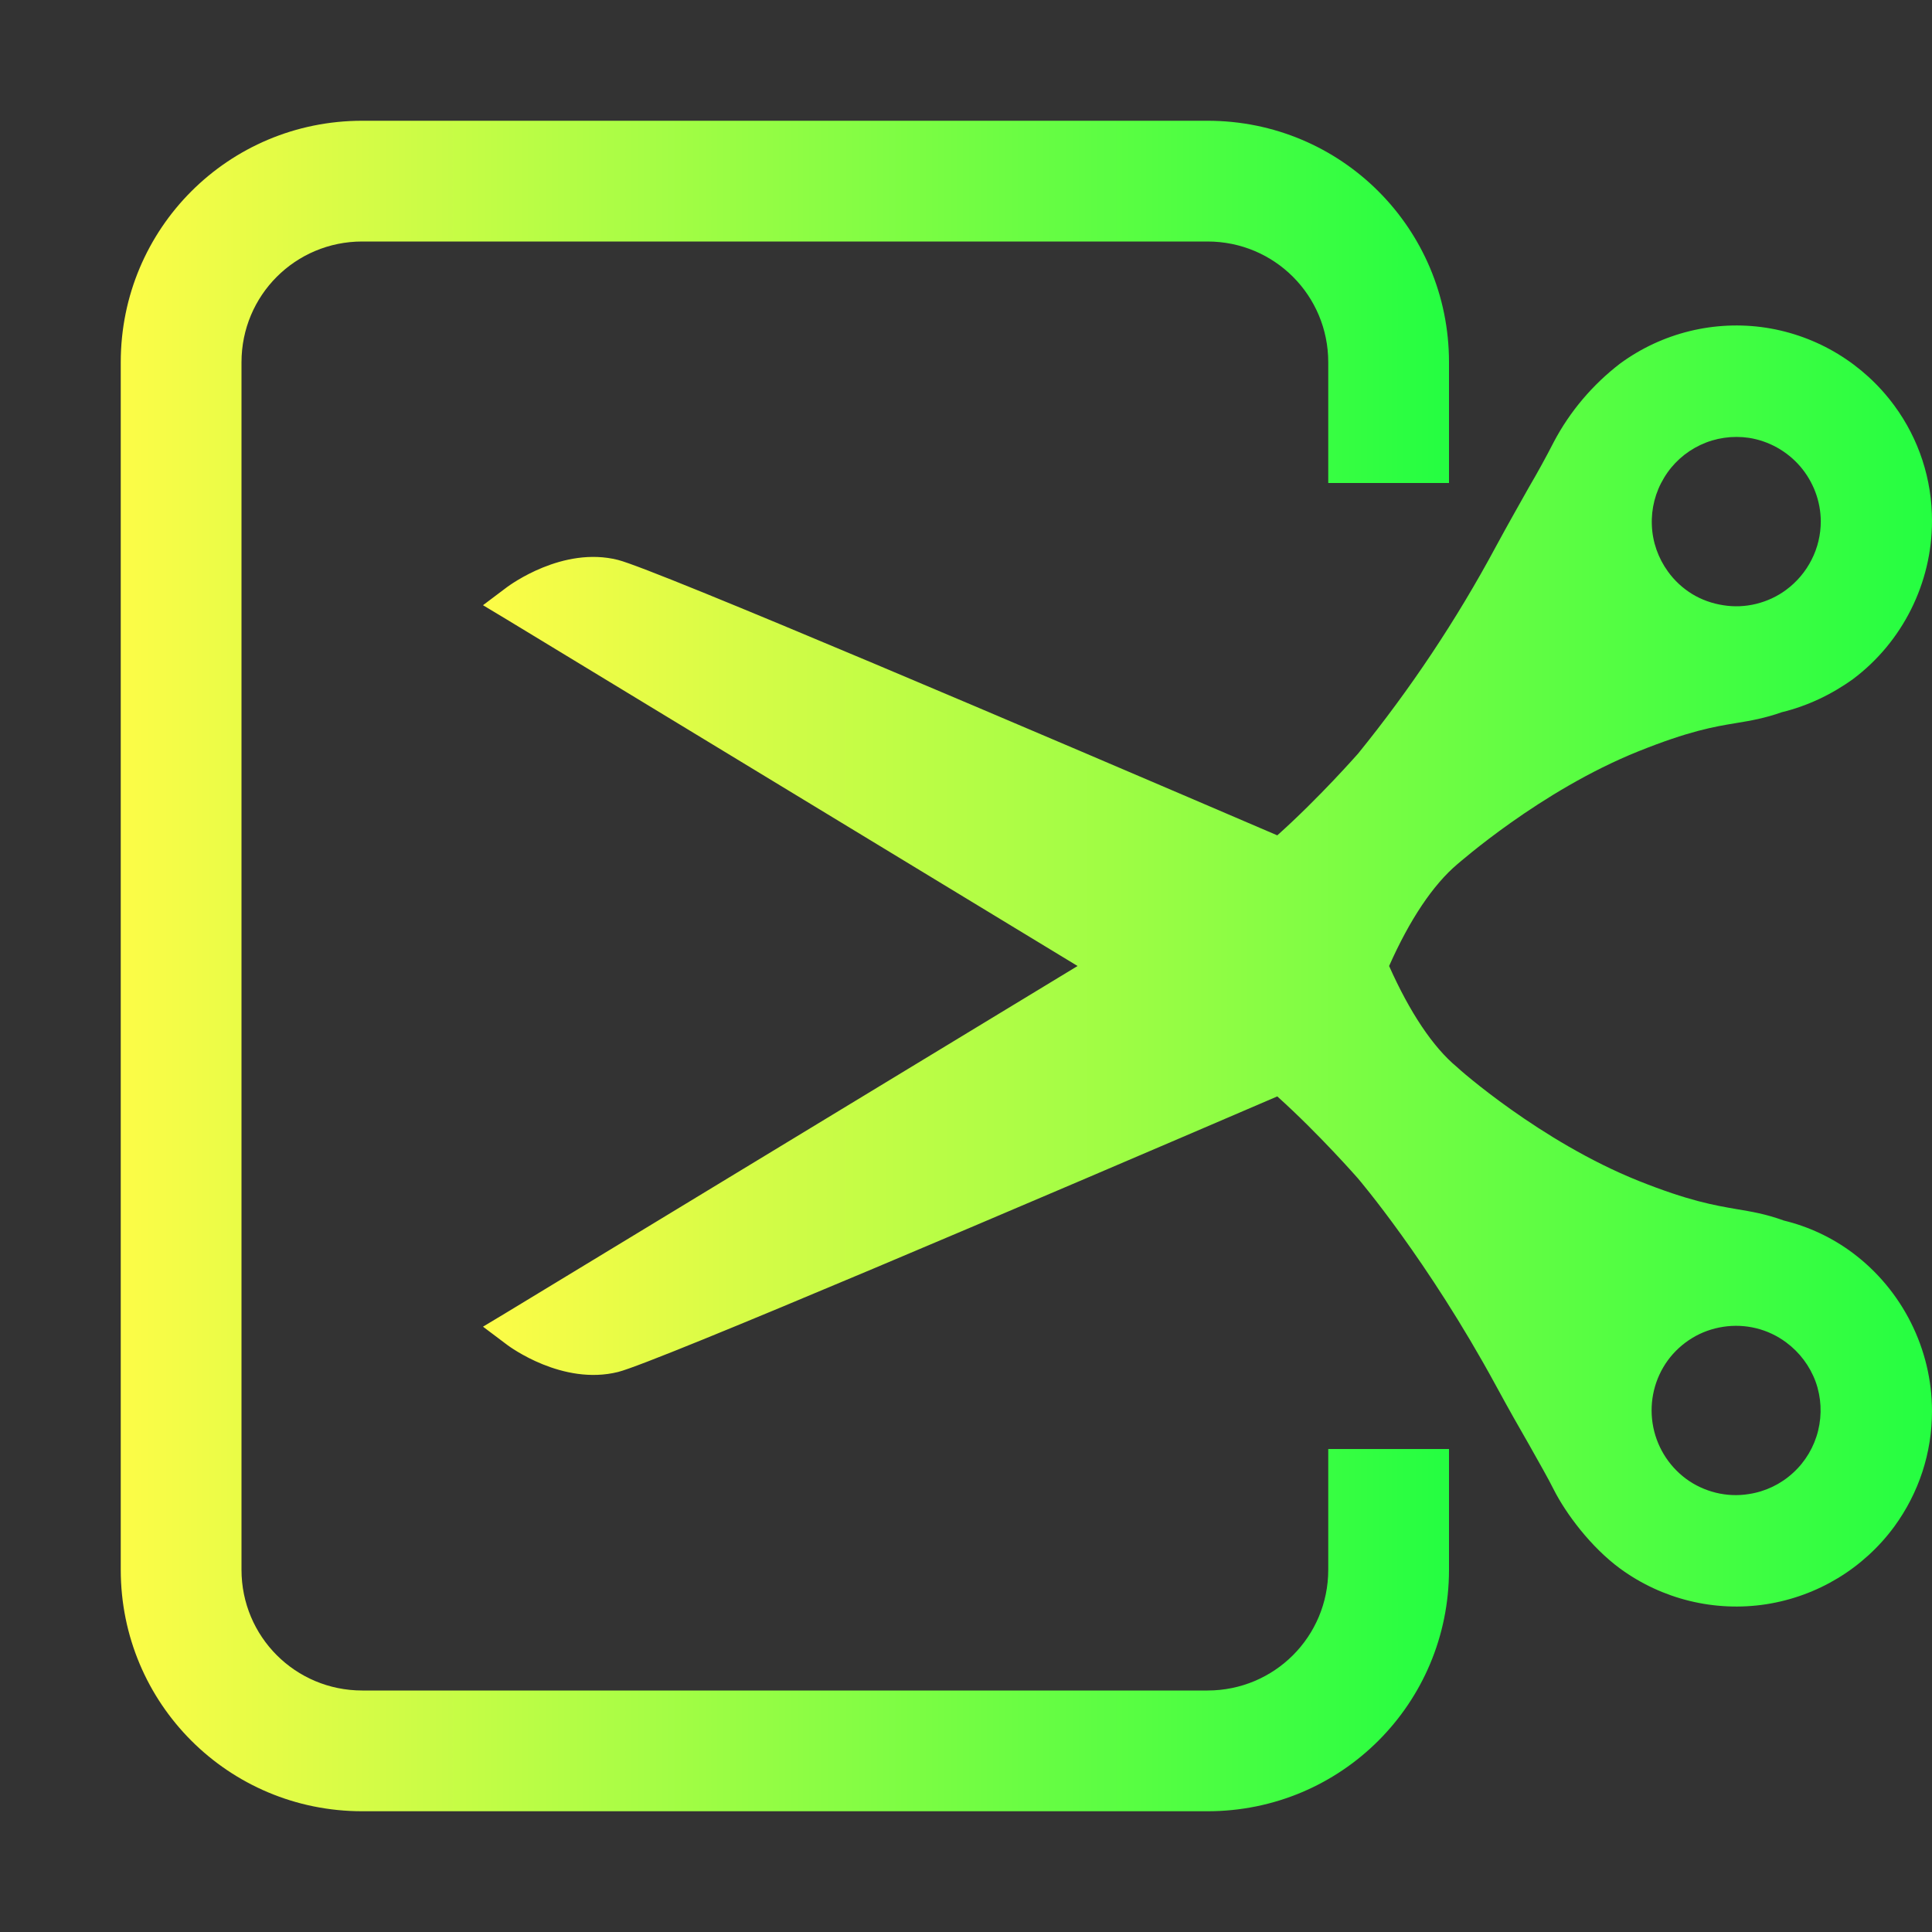 <svg width="16" height="16" viewBox="0 0 16 16" fill="none" xmlns="http://www.w3.org/2000/svg">
<rect x="0" y="0" width="16" height="16" fill="#333333" stroke="none"/>
<g clip-path="url(#clip0_10_18639)">
<path d="M13.418 3.01C13.19 3.185 13.002 3.406 12.868 3.66C12.803 3.787 12.734 3.912 12.662 4.035C12.586 4.171 12.494 4.331 12.387 4.529C12.062 5.134 11.68 5.707 11.247 6.241C11.243 6.245 10.927 6.606 10.578 6.918C8.625 6.08 5.427 4.715 5.118 4.637C4.659 4.521 4.221 4.847 4.202 4.86L4 5.012L4.216 5.142L8.924 8L4.216 10.857L4 10.987L4.202 11.139C4.221 11.153 4.659 11.477 5.119 11.362C5.424 11.286 8.625 9.919 10.578 9.08C10.928 9.395 11.242 9.755 11.245 9.758C11.251 9.765 11.824 10.436 12.387 11.472C12.494 11.669 12.586 11.831 12.664 11.966C12.749 12.118 12.818 12.237 12.869 12.339C12.968 12.534 13.174 12.812 13.418 12.991C13.766 13.245 14.2 13.351 14.625 13.286C15.051 13.22 15.433 12.989 15.688 12.642C15.892 12.362 16 12.032 16 11.686C16 11.174 15.755 10.684 15.343 10.376C15.173 10.249 14.979 10.158 14.773 10.108C14.619 10.052 14.503 10.034 14.379 10.013C14.195 9.981 13.987 9.946 13.569 9.779C12.756 9.453 12.076 8.849 12.065 8.836C11.867 8.672 11.674 8.382 11.504 8C11.674 7.617 11.867 7.328 12.069 7.157C12.076 7.153 12.754 6.549 13.569 6.222C13.987 6.054 14.195 6.018 14.379 5.988C14.502 5.968 14.619 5.947 14.757 5.898C14.964 5.848 15.167 5.753 15.347 5.623C15.757 5.315 16 4.827 16 4.315C16.001 3.971 15.892 3.636 15.688 3.359C15.433 3.012 15.051 2.78 14.625 2.714C14.2 2.649 13.765 2.756 13.418 3.01ZM14.484 3.626C14.649 3.652 14.799 3.736 14.908 3.862C15.017 3.989 15.078 4.15 15.079 4.317C15.079 4.428 15.053 4.537 15.003 4.635C14.953 4.734 14.881 4.819 14.792 4.885C14.718 4.94 14.633 4.979 14.544 5.001C14.454 5.023 14.361 5.027 14.27 5.012C14.179 4.998 14.092 4.967 14.013 4.919C13.935 4.871 13.867 4.808 13.813 4.733C13.732 4.621 13.685 4.488 13.68 4.35C13.674 4.212 13.709 4.075 13.781 3.957C13.852 3.838 13.957 3.744 14.082 3.685C14.207 3.626 14.347 3.606 14.484 3.626ZM14.792 11.117C14.903 11.199 14.988 11.312 15.036 11.442C15.083 11.572 15.09 11.713 15.057 11.848C15.024 11.982 14.952 12.104 14.85 12.197C14.748 12.291 14.621 12.352 14.484 12.373C14.393 12.388 14.3 12.384 14.21 12.362C14.121 12.34 14.036 12.301 13.962 12.246C13.813 12.135 13.714 11.97 13.686 11.787C13.658 11.603 13.703 11.416 13.812 11.266C13.866 11.192 13.935 11.129 14.014 11.081C14.092 11.033 14.18 11.002 14.271 10.988C14.362 10.974 14.455 10.978 14.544 11C14.634 11.022 14.718 11.062 14.792 11.117Z" fill="url(#paint0_linear_10_18639)"/>
<path d="M3 1C1.892 1 1 1.892 1 3V13C1 14.108 1.892 15 3 15H10C11.108 15 12 14.108 12 13V12H11V13C11 13.554 10.554 14 10 14H3C2.446 14 2 13.554 2 13V3C2 2.446 2.446 2 3 2H10C10.554 2 11 2.446 11 3V4H12V3C12 1.892 11.108 1 10 1H3Z" fill="url(#paint1_linear_10_18639)"/>
</g>
<defs>
<linearGradient id="paint0_linear_10_18639" x1="4" y1="8" x2="16" y2="8" gradientUnits="userSpaceOnUse">
<stop stop-color="#FDFC47"/>
<stop offset="1" stop-color="#24FE41"/>
</linearGradient>
<linearGradient id="paint1_linear_10_18639" x1="1" y1="8" x2="12" y2="8" gradientUnits="userSpaceOnUse">
<stop stop-color="#FDFC47"/>
<stop offset="1" stop-color="#24FE41"/>
</linearGradient>
<clipPath id="clip0_10_18639">
<rect width="16" height="16" fill="white"/>
</clipPath>
</defs>
</svg>
